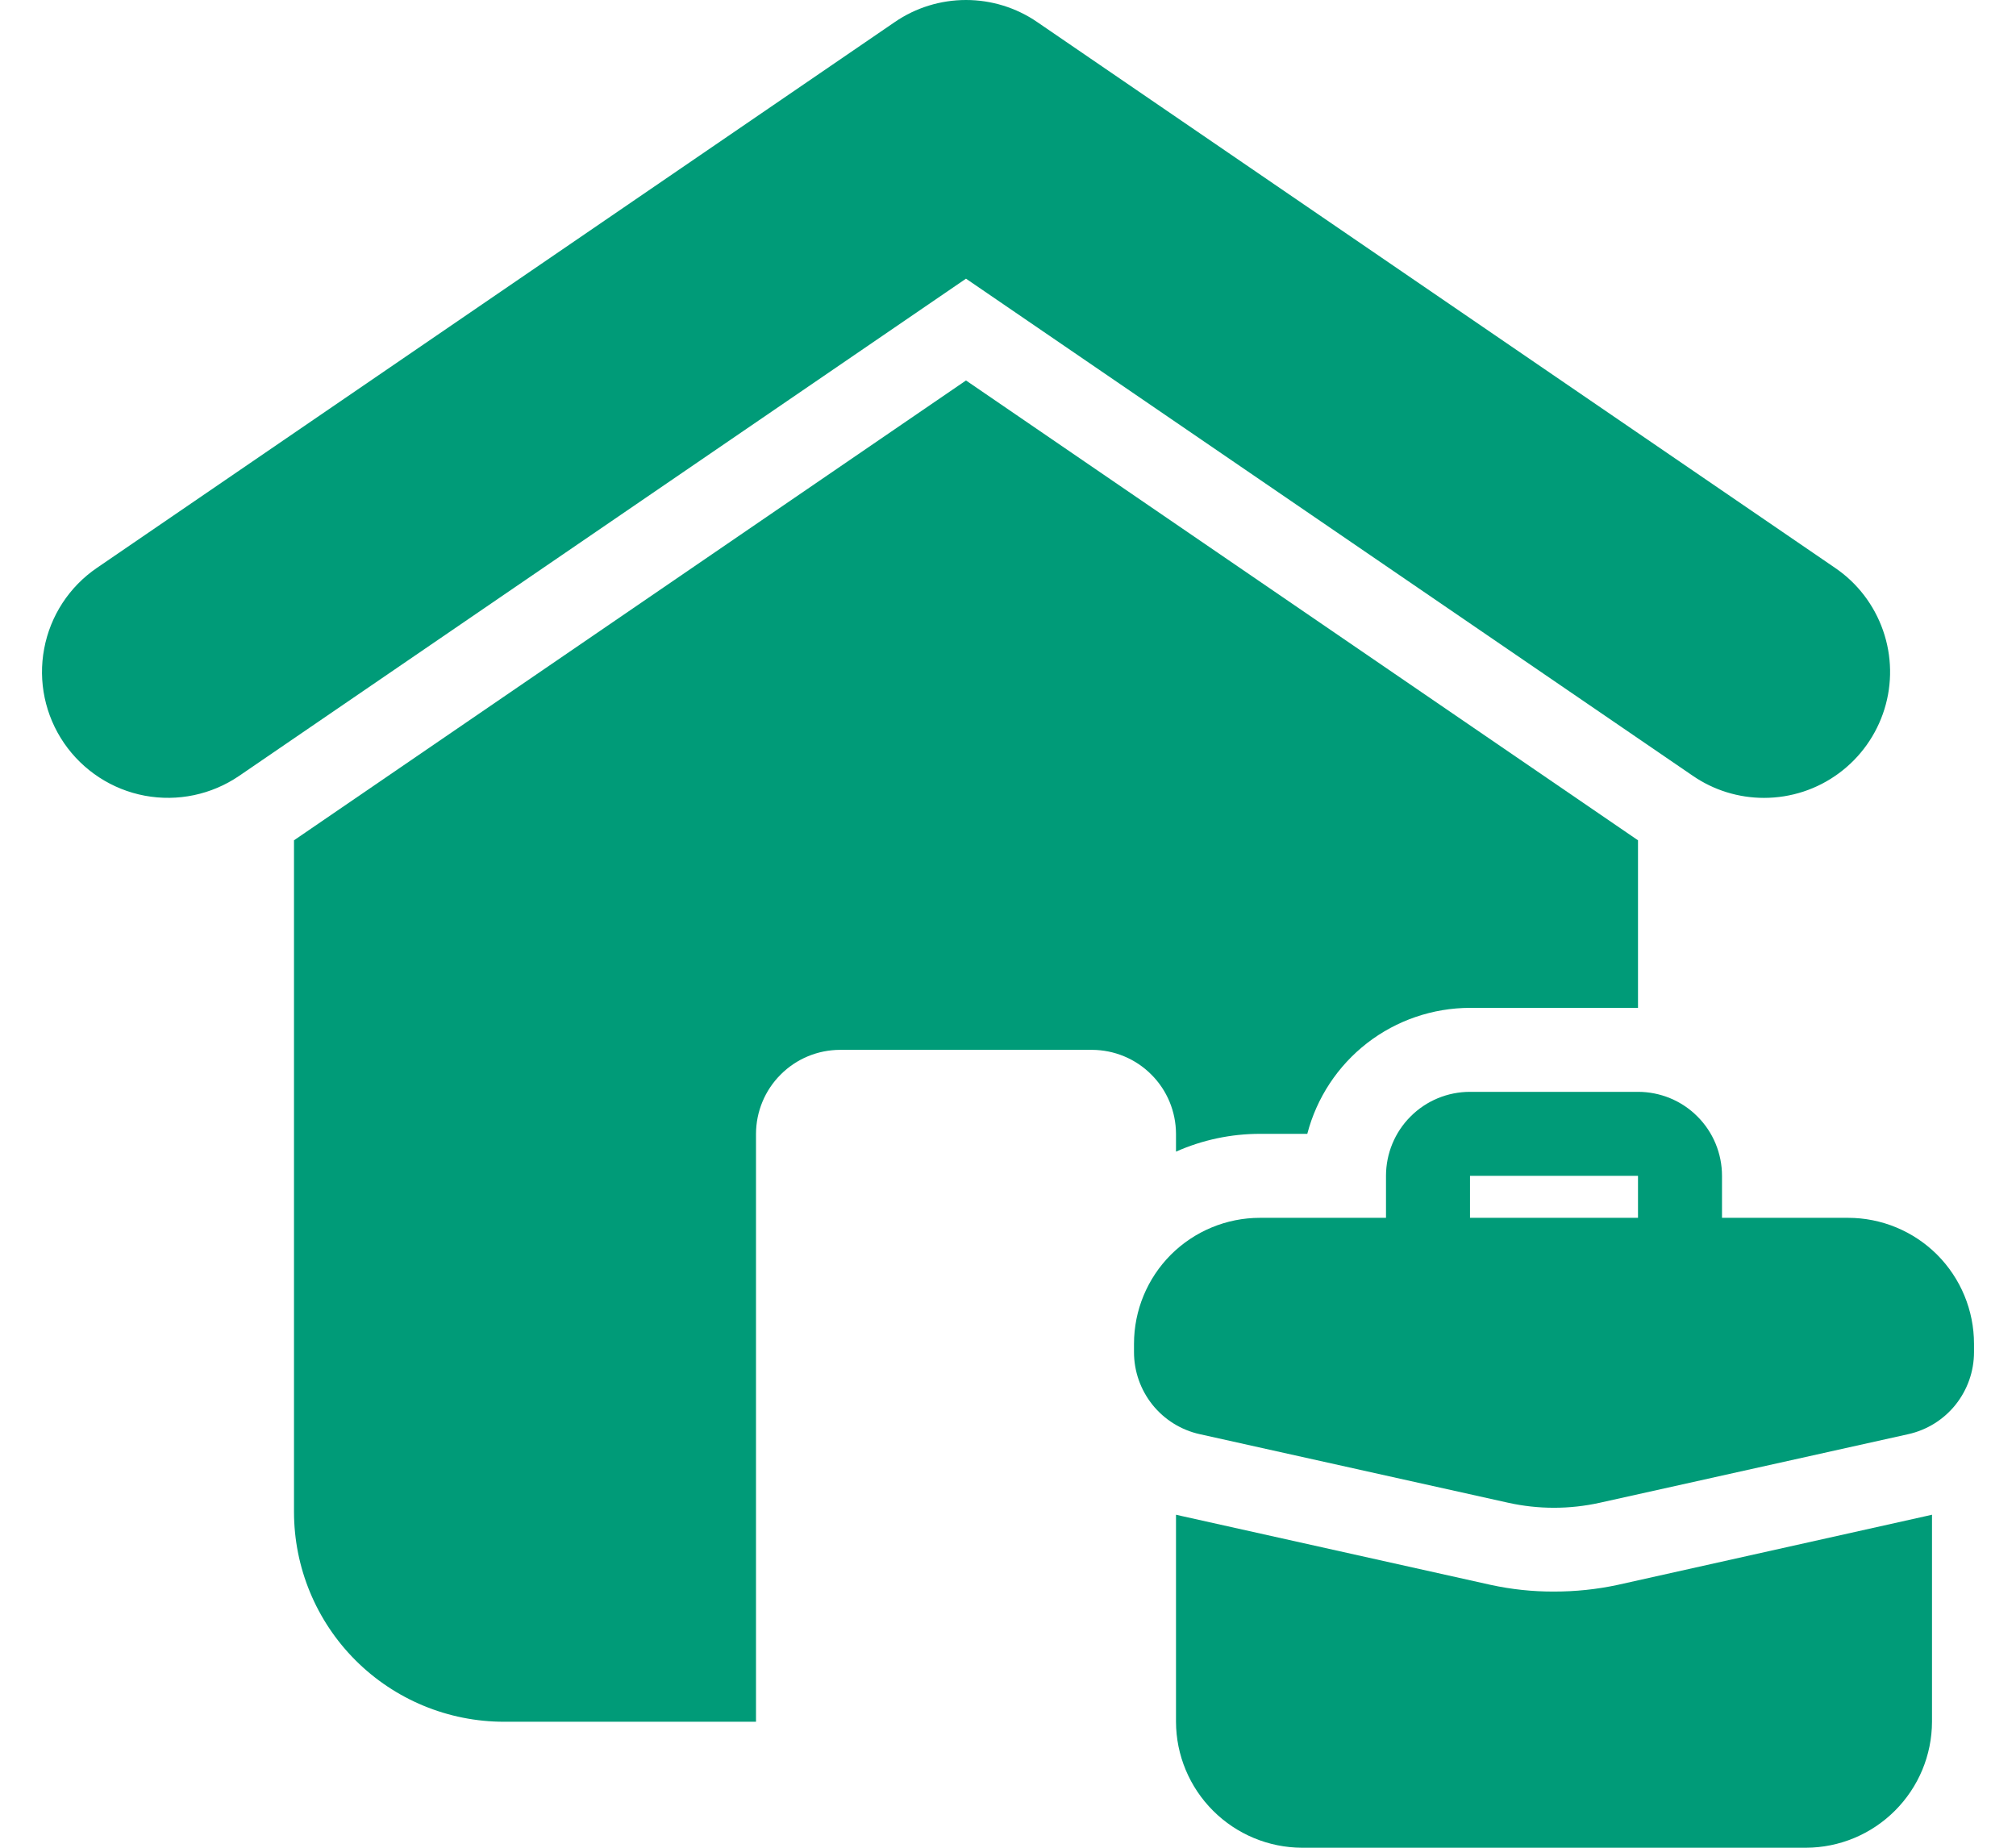 <svg width="24" height="22" viewBox="0 0 24 22" fill="none" xmlns="http://www.w3.org/2000/svg">
<path d="M21 9.5C20.698 9.5 20.403 9.409 20.154 9.238L11.5 3.318L2.847 9.238C2.519 9.462 2.115 9.547 1.724 9.474C1.333 9.401 0.987 9.175 0.762 8.847C0.537 8.518 0.452 8.114 0.526 7.723C0.599 7.332 0.825 6.986 1.153 6.762L10.653 0.262C10.902 0.091 11.198 -0 11.5 -0C11.802 -0 12.098 0.091 12.347 0.262L21.847 6.762C22.112 6.942 22.311 7.203 22.417 7.506C22.523 7.809 22.529 8.137 22.434 8.443C22.339 8.749 22.149 9.017 21.891 9.207C21.633 9.398 21.321 9.5 21 9.5ZM23 18.035V20.5C22.999 20.898 22.84 21.278 22.559 21.559C22.278 21.84 21.898 21.999 21.5 22H15.5C15.103 21.999 14.722 21.84 14.441 21.559C14.16 21.278 14.001 20.898 14 20.5V18.035L14.065 18.05L17.745 18.87C17.993 18.924 18.246 18.951 18.5 18.95C18.756 18.95 19.01 18.924 19.26 18.87L22.935 18.05L23 18.035Z" fill="#009B78"/>
<path d="M14 13.5V13.712C14.315 13.572 14.655 13.5 15 13.5H15.563C15.675 13.071 15.925 12.691 16.276 12.419C16.626 12.148 17.057 12.001 17.5 12H19.5V10.005L11.5 4.53L3.5 10.005V18C3.5 18.663 3.763 19.299 4.232 19.768C4.701 20.237 5.337 20.5 6 20.5H9V13.5C9.001 13.235 9.106 12.981 9.294 12.794C9.481 12.606 9.735 12.501 10 12.5H13C13.265 12.501 13.519 12.606 13.706 12.794C13.894 12.981 13.999 13.235 14 13.5Z" fill="#009B78"/>
<path d="M22 14.5H20.5V14C20.5 13.735 20.395 13.48 20.207 13.293C20.02 13.105 19.765 13 19.5 13H17.5C17.235 13 16.98 13.105 16.793 13.293C16.605 13.48 16.5 13.735 16.5 14V14.5H15C14.602 14.5 14.221 14.658 13.939 14.939C13.658 15.221 13.5 15.602 13.5 16V16.1C13.5 16.328 13.578 16.548 13.72 16.726C13.862 16.903 14.061 17.027 14.283 17.076L17.957 17.893C18.315 17.972 18.685 17.972 19.043 17.893L22.717 17.076C22.939 17.027 23.138 16.903 23.28 16.726C23.422 16.548 23.5 16.328 23.5 16.1V16C23.5 15.602 23.342 15.221 23.061 14.939C22.779 14.658 22.398 14.5 22 14.5ZM17.5 14.5V14H19.5V14.5H17.5Z" fill="#009B78"/>
</svg>
